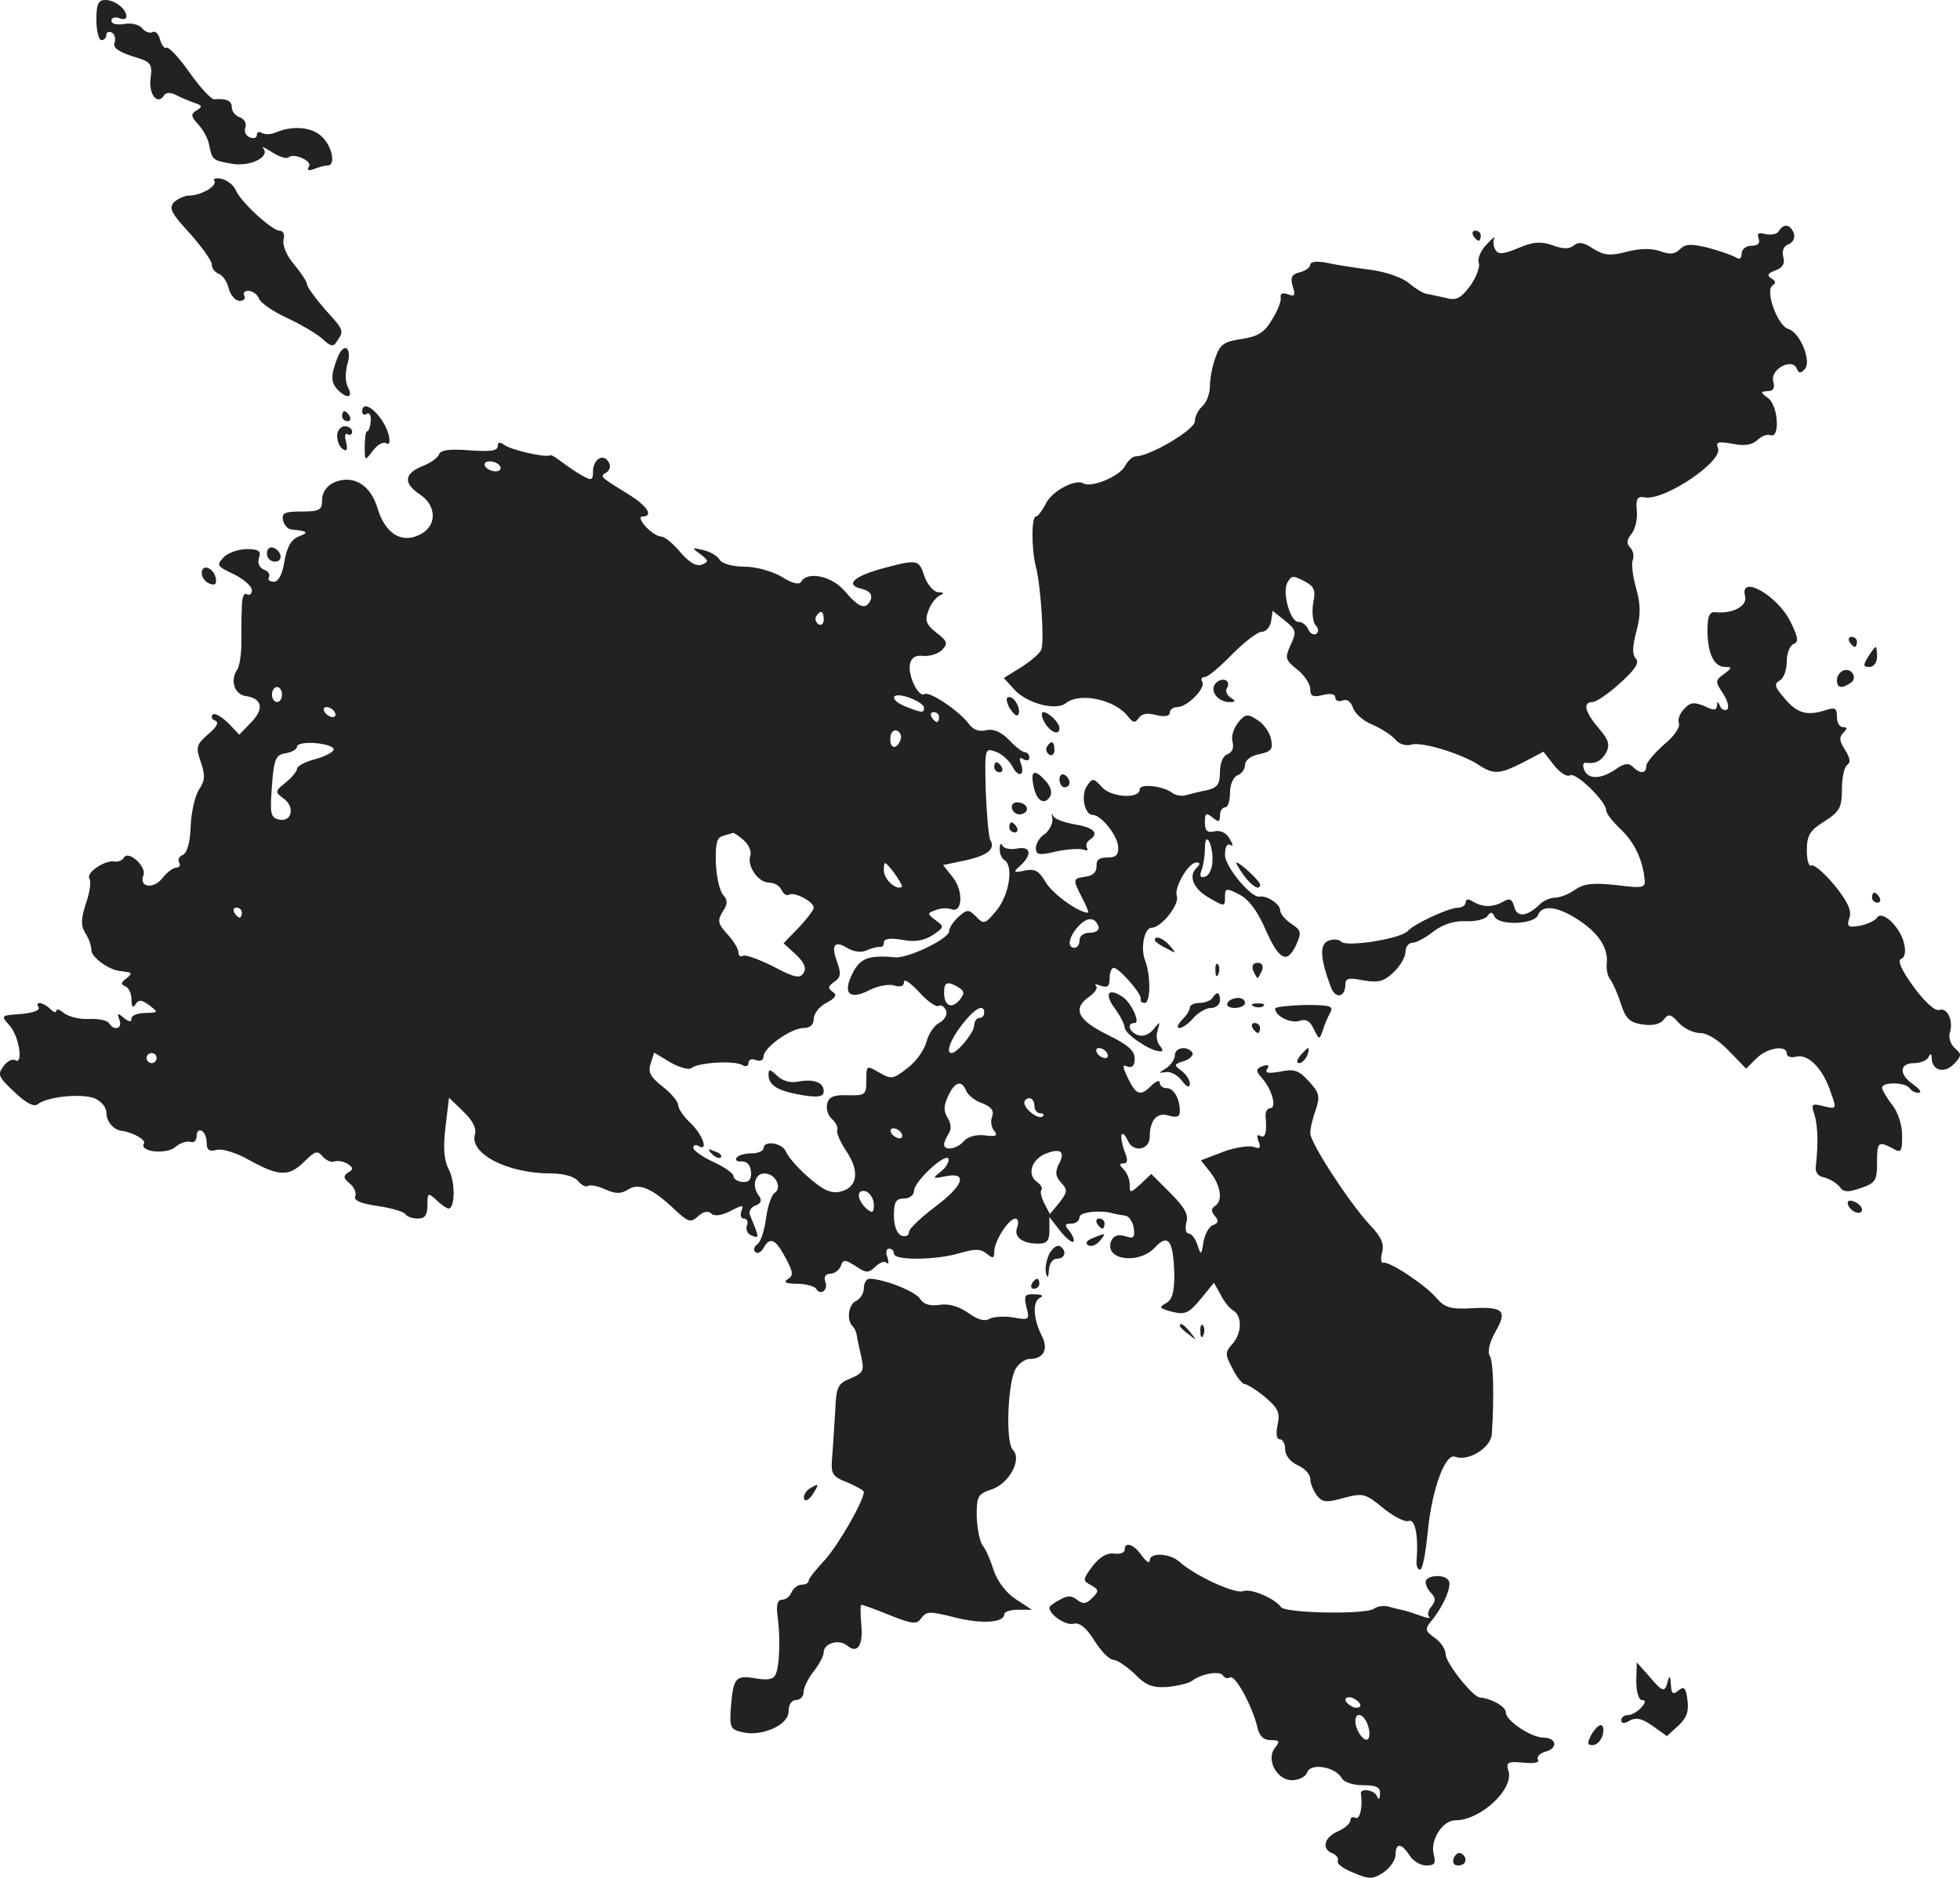 <?xml version="1.0" standalone="no"?>
<!DOCTYPE svg PUBLIC "-//W3C//DTD SVG 20010904//EN"
 "http://www.w3.org/TR/2001/REC-SVG-20010904/DTD/svg10.dtd">
<svg version="1.0" xmlns="http://www.w3.org/2000/svg"
 width="390.751pt" height="374.452pt" viewBox="0 0 390.751 374.452"
 preserveAspectRatio="xMidYMid meet">
<g transform="translate(-824.786,1205) scale(0.1,-0.1)"
fill="#222222" stroke="none">
<path d="M8440 12010 c0 -22 5 -40 10 -40 6 0 10 5 10 11 0 5 5 7 11 4 6 -4 8
-13 5 -21 -3 -9 8 -17 35 -26 38 -11 41 -14 37 -45 -4 -31 14 -54 27 -33 4 6
13 6 23 1 9 -5 26 -12 37 -16 16 -5 17 -8 5 -15 -12 -7 -12 -12 3 -28 10 -11
20 -29 22 -42 6 -29 6 -30 48 -37 36 -5 75 15 59 32 -4 4 5 0 19 -9 14 -9 28
-13 32 -10 10 10 48 -7 41 -18 -5 -8 -1 -9 10 -5 10 4 22 7 27 7 17 0 9 39
-12 58 -20 19 -58 22 -91 8 -9 -4 -22 -5 -28 -1 -5 3 -10 2 -10 -4 0 -6 -6 -8
-14 -5 -8 3 -12 12 -9 20 3 7 -2 17 -11 20 -9 3 -16 12 -16 20 0 13 -10 18
-35 16 -5 -1 -28 23 -49 53 -21 30 -42 52 -46 50 -4 -3 -10 5 -13 16 -3 12
-10 18 -15 15 -5 -3 -15 0 -21 8 -6 7 -22 11 -36 8 -14 -2 -25 0 -25 7 0 5 7
8 15 5 8 -4 15 -2 15 3 0 15 -23 33 -42 33 -14 0 -18 -8 -18 -40z"/>
<path d="M8675 11690 c7 -11 -27 -30 -50 -30 -9 0 -22 -6 -30 -13 -11 -12 -6
-22 31 -62 24 -27 44 -55 44 -62 0 -8 6 -16 14 -19 8 -3 17 -16 20 -30 4 -13
13 -24 22 -24 8 0 12 5 9 10 -3 6 0 10 8 10 8 0 18 -7 21 -15 3 -9 28 -26 56
-39 28 -13 60 -32 71 -42 17 -16 22 -16 29 -4 14 21 14 21 -25 64 -19 22 -35
44 -35 49 0 5 -12 23 -26 40 -15 17 -23 38 -21 49 3 10 0 18 -8 18 -15 0 -79
59 -87 81 -4 9 -16 19 -27 22 -12 3 -19 1 -16 -3z"/>
<path d="M11794 11589 c-3 -6 -15 -8 -26 -6 -14 4 -18 2 -14 -9 3 -9 -1 -14
-14 -14 -11 0 -20 -7 -20 -16 0 -10 -4 -12 -12 -7 -7 4 -32 13 -55 19 -33 8
-45 8 -56 -3 -10 -10 -20 -11 -39 -4 -17 6 -40 6 -67 -1 -34 -9 -45 -7 -67 6
-18 13 -29 14 -38 7 -9 -8 -22 -8 -43 0 -24 8 -39 7 -69 -6 -29 -12 -39 -13
-45 -3 -4 7 -5 17 -2 23 3 5 -4 0 -15 -12 -12 -12 -19 -29 -16 -37 3 -8 -5
-29 -17 -46 -19 -25 -28 -30 -49 -24 -14 3 -31 7 -38 8 -7 1 -23 11 -35 21
-12 11 -46 23 -77 27 -30 4 -70 10 -87 14 -20 4 -33 2 -33 -4 0 -5 -9 -12 -21
-15 -16 -4 -19 -10 -14 -28 6 -18 4 -21 -9 -16 -11 4 -16 2 -15 -6 2 -6 -6
-27 -17 -44 -15 -26 -28 -34 -61 -39 -35 -5 -43 -11 -52 -37 -6 -16 -11 -42
-11 -57 0 -15 -7 -33 -15 -40 -8 -7 -15 -20 -15 -30 0 -17 -90 -70 -118 -70
-6 0 -16 -9 -21 -19 -11 -21 -67 -44 -83 -35 -16 10 -65 -16 -76 -42 -7 -13
-15 -24 -19 -24 -9 0 -9 -64 0 -100 10 -39 17 -148 11 -165 -3 -8 -22 -24 -41
-36 l-34 -21 22 -24 c25 -27 83 -42 102 -26 28 22 98 7 124 -27 10 -13 14 -13
21 -3 6 9 18 11 35 6 17 -4 27 -2 27 5 0 6 7 11 15 11 20 0 57 38 50 50 -4 6
-1 10 5 10 6 0 30 20 54 45 25 25 51 45 59 45 9 0 17 10 19 21 l3 21 25 -20
c22 -18 23 -22 11 -48 -12 -26 -11 -30 13 -49 14 -11 26 -29 26 -39 0 -14 5
-17 25 -12 16 4 25 2 25 -5 0 -6 7 -9 14 -6 9 4 17 -2 21 -14 4 -12 21 -27 39
-34 18 -8 38 -21 46 -30 7 -9 21 -13 31 -10 20 7 101 -18 136 -41 29 -19 41
-18 88 6 l40 21 21 -27 c12 -15 26 -24 32 -20 11 7 72 -52 72 -70 0 -6 12 -21
26 -35 28 -25 45 -59 50 -97 3 -23 2 -24 -56 -17 -46 5 -64 3 -82 -9 -12 -9
-30 -16 -40 -16 -9 0 -23 -6 -30 -13 -25 -25 -46 -27 -51 -6 -5 17 -9 19 -24
10 -21 -11 -41 -10 -60 2 -8 5 -13 4 -13 -2 0 -6 -7 -11 -15 -11 -19 0 -87
-32 -100 -46 -13 -16 -122 -33 -133 -22 -5 5 -16 6 -26 2 -18 -7 -16 -36 5
-92 9 -25 29 -21 29 5 0 12 7 14 36 8 30 -5 41 -2 60 16 13 12 24 31 24 41 0
10 6 18 14 18 7 0 26 10 41 22 18 14 41 22 64 21 20 -1 40 4 44 10 6 9 10 9
14 0 7 -19 79 -17 87 2 8 22 40 18 83 -11 39 -26 58 -56 54 -87 -1 -10 2 -24
7 -30 5 -7 15 -28 21 -48 10 -30 17 -38 44 -42 21 -3 35 1 42 10 9 12 14 11
29 -6 11 -12 30 -21 43 -21 15 0 37 -14 58 -36 l34 -35 20 20 c22 22 61 28 61
10 0 -6 9 -9 19 -6 24 6 54 -25 69 -72 12 -33 11 -33 -14 -27 -24 6 -26 5 -19
-16 7 -22 8 -59 3 -103 -2 -12 4 -21 17 -23 11 -3 24 -11 30 -18 8 -12 17 -12
43 -3 29 10 32 15 32 50 0 42 2 44 31 29 17 -10 19 -7 19 26 0 21 -8 46 -20
61 -11 14 -20 30 -20 34 0 12 47 11 55 -1 3 -5 12 -10 18 -9 7 0 2 7 -10 16
-30 20 -29 43 1 43 13 0 27 6 29 13 4 7 6 6 6 -4 1 -25 27 -30 45 -10 15 16
15 19 1 31 -8 7 -13 21 -10 30 8 24 -5 52 -21 46 -8 -3 -29 16 -51 46 -24 33
-33 53 -25 56 7 2 10 14 6 30 -7 33 -44 68 -54 52 -4 -6 -19 -13 -34 -16 -24
-4 -27 -2 -21 16 5 14 -4 33 -30 65 -21 25 -41 42 -46 39 -5 -3 -9 11 -9 30 0
30 6 40 35 58 31 20 35 28 35 65 0 23 5 45 11 48 7 5 5 14 -5 30 -11 17 -12
25 -3 34 8 8 8 11 -1 11 -7 0 -12 9 -12 21 0 17 -4 19 -22 13 -37 -12 -57 -7
-82 23 -20 23 -22 29 -10 36 8 4 14 21 14 38 0 16 6 32 14 35 10 4 9 13 -7 45
-26 52 -102 95 -90 50 5 -19 -24 -35 -58 -32 -13 2 -17 -7 -17 -36 0 -46 13
-73 35 -73 15 0 14 -2 -2 -14 -18 -13 -18 -15 -2 -39 9 -14 13 -28 8 -32 -5
-3 -12 1 -14 7 -4 10 -6 10 -6 1 -1 -10 -7 -10 -25 -1 -20 8 -28 8 -40 -5 -9
-9 -14 -22 -11 -29 3 -8 -10 -27 -30 -43 -19 -17 -35 -36 -35 -42 0 -16 -12
-17 -27 -2 -8 8 -17 7 -34 -5 -29 -20 -55 -21 -63 -1 -3 8 -2 14 2 14 20 -3
32 3 42 20 8 16 5 26 -15 49 -28 33 -32 52 -12 52 7 0 32 17 55 38 30 27 39
41 31 49 -7 7 -7 23 1 53 9 33 9 53 0 86 -7 24 -10 50 -7 57 3 8 1 19 -5 25
-8 8 -7 16 3 28 7 9 12 30 10 46 -2 24 1 29 17 26 39 -6 155 72 145 98 -5 13
0 14 29 9 24 -5 39 -2 49 7 8 8 20 13 27 10 19 -6 15 59 -5 74 -16 12 -16 13
-1 14 11 0 15 6 11 20 -6 24 38 47 47 25 4 -10 8 -10 16 -1 14 15 -9 73 -33
80 -22 7 -47 78 -31 87 7 4 6 9 -3 14 -9 6 -7 10 9 16 14 5 19 14 15 27 -3 12
1 22 11 25 9 4 13 13 10 22 -7 18 -20 20 -30 4z m-942 -700 c16 -9 19 -17 14
-41 -3 -17 -1 -37 4 -44 7 -7 7 -14 2 -18 -6 -3 -12 1 -16 9 -3 8 -12 15 -20
15 -16 0 -33 61 -21 79 8 14 11 14 37 0z"/>
<path d="M11185 11580 c3 -5 8 -10 11 -10 2 0 4 5 4 10 0 6 -5 10 -11 10 -5 0
-7 -4 -4 -10z"/>
<path d="M8920 11335 c-13 -34 -13 -48 2 -63 18 -18 30 -15 20 5 -6 9 -6 29
-2 45 11 36 -7 48 -20 13z"/>
<path d="M8970 11229 c0 -5 4 -8 9 -4 6 3 9 -4 8 -15 -1 -11 -4 -20 -7 -20 -3
0 -5 -13 -5 -30 0 -30 0 -30 16 -9 9 12 21 19 27 15 6 -4 8 2 5 16 -10 39 -53
77 -53 47z"/>
<path d="M8930 11220 c0 -5 5 -10 11 -10 5 0 7 5 4 10 -3 6 -8 10 -11 10 -2 0
-4 -4 -4 -10z"/>
<path d="M8920 11181 c0 -11 5 -23 12 -27 8 -5 9 0 6 14 -4 12 -2 20 3 16 5
-3 9 0 9 5 0 6 -7 11 -15 11 -8 0 -15 -9 -15 -19z"/>
<path d="M9240 11160 c0 -9 -15 -11 -56 -8 -39 3 -57 1 -61 -8 -2 -7 -18 -18
-34 -24 -36 -15 -37 -34 -4 -56 35 -23 34 -65 -2 -81 -36 -17 -68 4 -83 55
-14 46 -49 66 -86 50 -15 -7 -24 -20 -24 -35 0 -20 -5 -23 -41 -23 -33 0 -40
-3 -37 -17 2 -10 10 -19 18 -19 32 -3 34 -6 13 -14 -15 -6 -23 -21 -28 -49 -4
-26 -12 -41 -21 -41 -9 0 -13 4 -10 9 3 5 -1 12 -10 15 -9 4 -13 13 -10 23 5
14 0 18 -24 18 -16 0 -37 -7 -46 -16 -15 -16 -14 -18 20 -34 20 -10 36 -24 36
-32 0 -8 -5 -11 -10 -8 -6 4 -10 -7 -10 -27 -1 -18 -1 -51 -1 -73 0 -21 -4
-44 -8 -50 -15 -21 -6 -50 17 -53 33 -5 37 -26 10 -53 l-23 -24 -23 24 c-13
12 -26 20 -30 16 -4 -4 -2 -10 5 -12 8 -3 3 -13 -14 -27 -24 -21 -25 -26 -15
-55 9 -26 9 -37 -3 -55 -8 -12 -16 -45 -17 -74 -1 -32 -7 -53 -16 -57 -7 -3
-10 -9 -7 -15 3 -5 1 -10 -5 -10 -7 0 -20 -10 -29 -22 -18 -22 -47 -17 -37 7
6 17 -30 50 -39 35 -3 -6 -12 -9 -18 -8 -19 4 -58 -22 -51 -34 4 -5 1 -28 -7
-50 -10 -31 -10 -44 -1 -59 7 -10 12 -25 12 -34 0 -13 33 -38 55 -41 6 -1 15
-2 20 -3 6 -1 3 -6 -5 -12 -11 -8 -12 -12 -2 -16 6 -2 12 -14 12 -26 0 -15 3
-18 8 -10 6 10 12 10 28 -2 18 -14 18 -14 -8 -15 -16 0 -28 -5 -28 -11 0 -8
-5 -7 -15 1 -13 11 -14 10 -9 -4 7 -17 -11 -23 -21 -6 -3 5 -21 9 -40 8 -19
-1 -41 5 -50 12 -8 7 -15 9 -15 4 0 -4 -5 -3 -12 4 -14 14 -32 16 -23 3 3 -6
-13 -11 -35 -13 -41 -3 -41 -3 -23 -23 19 -21 28 -80 11 -69 -5 3 -16 -2 -23
-12 -13 -17 -10 -22 22 -52 23 -22 39 -30 46 -24 19 15 86 22 113 12 14 -6 24
-18 24 -29 0 -17 14 -34 30 -36 23 -3 49 -18 45 -25 -11 -17 45 -23 63 -7 9 8
23 12 30 10 6 -3 12 3 12 12 0 9 5 13 10 10 6 -3 10 -14 10 -25 0 -13 5 -17
20 -13 11 3 40 -6 66 -21 58 -32 78 -33 109 -2 21 21 26 22 36 10 7 -8 18 -13
24 -10 7 2 18 0 26 -5 11 -7 12 -11 1 -17 -10 -7 -10 -11 3 -22 9 -7 14 -19
11 -26 -3 -8 11 -14 45 -19 27 -4 51 -11 55 -16 3 -5 14 -9 25 -9 14 0 19 7
19 27 0 25 1 25 18 10 10 -10 21 -17 24 -17 13 0 14 52 1 77 -10 19 -12 43 -7
85 l7 59 28 -27 c19 -18 27 -34 24 -45 -13 -39 64 -79 151 -79 25 0 47 -6 54
-15 7 -8 16 -13 20 -10 5 3 20 0 35 -7 20 -9 31 -9 45 0 22 14 49 2 94 -41 26
-24 31 -26 46 -12 10 9 20 11 26 5 6 -6 20 -4 38 5 25 13 27 13 22 0 -3 -8 -1
-15 5 -15 6 0 9 -6 6 -14 -3 -8 1 -17 10 -20 15 -6 15 -5 -4 41 -3 7 2 16 11
19 11 4 13 10 8 18 -16 19 -10 46 10 46 22 0 36 -29 20 -39 -6 -4 -14 -27 -17
-51 -3 -24 -11 -47 -17 -51 -7 -5 -9 -11 -4 -16 4 -4 12 0 17 10 13 22 24 15
45 -25 13 -25 14 -32 2 -39 -9 -6 -3 -9 19 -9 17 0 35 -5 38 -10 9 -15 25 -2
18 15 -3 9 1 15 10 15 8 0 18 7 21 15 5 14 8 14 30 0 21 -14 25 -14 39 -1 8 8
18 12 22 8 5 -4 5 1 2 11 -4 9 -2 17 3 17 6 0 10 -4 10 -10 0 -14 84 -13 131
1 30 9 42 9 54 -1 12 -10 15 -10 15 4 0 21 29 66 42 66 6 0 7 -8 4 -17 -8 -19
9 -33 42 -33 17 0 22 6 22 26 l0 27 21 -27 c12 -15 24 -25 27 -22 2 3 -1 12
-8 21 -10 12 -10 15 4 15 9 0 16 6 16 13 0 10 42 15 68 7 4 -1 14 -3 22 -4 8
0 16 -12 18 -24 3 -20 0 -23 -17 -17 -15 4 -23 1 -28 -10 -14 -38 55 -47 87
-13 27 29 37 15 39 -53 0 -36 -4 -51 -17 -58 -14 -8 -13 -10 13 -17 25 -6 33
-3 56 25 l27 33 13 -23 c6 -13 18 -28 25 -32 19 -11 18 -46 -2 -68 -14 -16
-14 -20 1 -48 8 -17 20 -31 24 -31 5 0 24 -12 41 -26 26 -22 30 -31 25 -55 -4
-18 -2 -29 4 -29 6 0 11 -9 11 -20 0 -12 10 -25 25 -32 14 -6 25 -18 25 -27 0
-9 6 -23 13 -33 11 -14 19 -15 54 -5 38 10 43 9 78 -20 21 -17 44 -29 51 -26
13 5 20 -29 16 -79 -1 -10 2 -18 7 -18 5 0 11 33 15 73 8 86 35 160 55 152 26
-10 71 18 73 45 5 76 3 146 -4 156 -5 7 -1 27 11 48 25 43 16 51 -50 47 -39
-2 -51 2 -66 19 -22 27 -95 75 -107 72 -5 -2 -6 7 -3 20 5 16 -1 31 -22 53
-41 43 -121 166 -121 185 0 10 5 31 11 47 9 27 7 34 -14 57 -20 22 -30 25 -57
19 -24 -4 -31 -3 -26 5 5 8 2 10 -9 6 -14 -6 -14 -9 -2 -23 21 -23 31 -61 17
-61 -6 0 -10 -8 -9 -17 3 -32 -1 -44 -11 -38 -6 4 -7 -1 -3 -11 5 -13 3 -16
-10 -11 -9 3 -37 -1 -61 -10 l-44 -17 19 -24 c21 -27 25 -57 9 -67 -8 -5 -8
-11 0 -20 8 -9 7 -14 -4 -18 -8 -3 -16 -18 -19 -34 -4 -27 -5 -27 -12 -5 -4
12 -12 22 -17 22 -6 0 -8 10 -5 22 5 16 -4 31 -32 59 l-38 38 -21 -20 c-21
-19 -22 -19 -22 -1 0 10 -5 23 -12 30 -9 9 -9 12 0 12 8 0 9 7 1 26 -5 15 -7
29 -5 32 3 3 8 -3 12 -12 10 -25 44 -20 44 7 0 34 15 50 39 42 15 -4 21 -2 21
9 0 25 -12 46 -26 46 -8 0 -14 5 -14 11 0 6 -7 3 -16 -5 -22 -23 -31 -20 -47
13 -12 25 -12 29 -1 24 9 -3 14 2 14 16 0 16 -14 28 -55 48 -59 29 -70 52 -35
76 11 8 17 17 13 21 -4 4 0 4 10 0 13 -4 17 -1 17 15 0 12 4 21 8 21 11 0 57
-53 54 -62 -1 -5 2 -8 8 -8 12 0 12 56 1 84 -10 25 -2 66 13 66 19 0 56 47 50
63 -6 17 23 67 39 67 8 0 8 -3 0 -11 -17 -17 -5 -43 28 -61 28 -16 29 -16 29
3 0 18 2 19 29 5 19 -10 36 -33 52 -70 27 -61 43 -69 61 -30 11 24 10 29 -10
42 -12 8 -22 20 -22 27 0 12 -27 30 -41 27 -17 -3 -69 60 -69 83 0 16 4 24 11
20 6 -4 5 1 -2 13 -7 12 -19 17 -31 14 -13 -3 -18 1 -18 18 0 19 2 20 15 10
12 -10 15 -10 15 4 0 9 5 16 10 16 6 0 10 13 10 29 0 16 6 31 15 35 8 3 15 12
15 21 0 9 12 18 28 21 24 5 28 10 24 29 -2 13 -14 31 -27 39 -20 13 -24 13
-39 -5 -9 -12 -14 -28 -11 -38 3 -12 0 -21 -10 -25 -9 -3 -15 -18 -15 -35 0
-25 -5 -32 -27 -37 -16 -3 -34 -8 -42 -10 -7 -2 -19 0 -25 4 -18 15 -66 20
-66 8 0 -20 -57 -16 -75 4 -17 19 -19 19 -30 3 -13 -18 -5 -58 11 -58 17 0 49
-40 51 -63 1 -17 -4 -22 -22 -22 -16 0 -22 -5 -21 -17 0 -12 -7 -19 -21 -21
-27 -4 -27 -5 -8 -42 9 -17 14 -30 12 -30 -19 0 -70 37 -84 60 -14 24 -22 28
-42 24 -22 -5 -24 -3 -11 8 26 23 24 41 -4 36 -14 -3 -27 0 -30 6 -2 6 -5 3
-5 -6 -1 -9 4 -20 9 -23 19 -11 10 -69 -15 -100 -23 -28 -26 -29 -41 -13 -15
15 -18 15 -35 0 -10 -9 -19 -22 -19 -29 0 -15 -83 -55 -108 -52 -53 5 -70 -2
-85 -33 -20 -40 -5 -53 35 -32 16 8 38 12 48 9 13 -4 20 -2 20 7 0 7 13 -2 30
-20 16 -18 34 -31 39 -28 5 3 11 -1 15 -9 3 -8 -3 -19 -14 -25 -10 -5 -21 -22
-25 -37 -4 -16 -20 -39 -37 -52 -29 -23 -33 -24 -57 -10 -26 15 -26 15 -26
-15 0 -29 -2 -31 -37 -30 -27 1 -38 -3 -41 -17 -3 -10 2 -24 9 -30 8 -7 13
-17 11 -23 -2 -6 7 -25 19 -43 26 -39 21 -71 -12 -79 -18 -5 -34 2 -63 27 -22
19 -42 42 -46 52 -7 18 -45 24 -45 7 0 -5 -11 -10 -24 -10 -14 0 -27 -4 -30
-9 -3 -5 2 -8 11 -7 10 0 17 -7 18 -21 1 -15 -4 -21 -17 -20 -10 1 -18 6 -18
12 0 5 -18 18 -40 28 -22 10 -40 23 -40 28 0 6 5 7 10 4 21 -13 9 22 -15 45
-14 13 -25 29 -25 36 0 7 -14 24 -31 37 -24 19 -30 29 -24 46 l7 22 33 -20
c18 -10 37 -15 41 -11 12 11 86 16 102 6 7 -4 12 -2 12 4 0 7 7 10 15 6 9 -3
15 0 15 7 0 18 55 57 80 57 13 0 20 7 20 18 0 10 11 25 25 32 19 10 22 16 13
22 -10 7 -10 11 3 20 13 9 14 16 6 39 -13 34 -6 45 21 28 12 -7 27 -9 38 -4
11 5 22 7 27 7 4 -1 7 3 7 9 0 7 12 9 36 5 25 -5 43 -2 61 9 23 16 24 17 6 30
-17 13 -17 14 0 20 9 4 23 5 31 2 23 -9 25 37 3 64 l-19 24 43 9 c46 10 62 23
51 41 -3 5 -7 49 -9 97 -2 86 -2 87 20 79 12 -4 27 -18 33 -29 12 -24 26 -19
17 6 -4 10 -2 13 5 8 7 -4 12 -2 12 3 0 6 -4 11 -9 11 -5 0 -19 11 -32 25 -16
16 -31 22 -45 19 -14 -4 -27 1 -35 13 -20 26 -78 65 -88 59 -12 -8 -34 38 -29
60 3 13 11 18 27 16 12 -1 29 4 37 12 12 13 11 17 -11 34 -21 17 -24 24 -16
45 5 14 16 27 23 30 9 4 8 6 -4 6 -9 1 -21 15 -27 31 -11 34 -13 35 -78 18
-62 -16 -82 -34 -48 -42 16 -4 22 -11 19 -21 -9 -22 -23 -18 -51 15 -25 31
-75 42 -88 20 -4 -7 -19 -3 -39 10 -19 11 -51 20 -74 20 -24 0 -44 6 -49 13
-4 8 -19 17 -33 20 -24 6 -24 5 -6 -8 17 -13 17 -15 3 -21 -11 -4 -25 4 -43
25 -14 17 -31 31 -38 31 -7 0 -21 9 -31 20 -10 11 -13 20 -7 20 24 0 11 21
-30 46 -55 34 -55 34 -41 42 7 5 9 13 4 21 -11 18 -31 5 -31 -20 0 -17 -3 -18
-22 -7 -13 7 -31 20 -42 28 -10 8 -20 14 -22 12 -8 -5 -79 11 -91 21 -9 6 -13
6 -13 -3z m5 -40 c3 -5 -1 -10 -9 -10 -8 0 -18 5 -21 10 -3 6 1 10 9 10 8 0
18 -4 21 -10z m645 -306 c0 -8 -5 -12 -10 -9 -6 4 -8 11 -5 16 9 14 15 11 15
-7z m-1080 -149 c0 -8 -4 -15 -10 -15 -5 0 -10 7 -10 15 0 8 5 15 10 15 6 0
10 -7 10 -15z m1280 -26 c0 -11 -3 -11 -34 1 -37 14 -33 32 4 19 17 -6 30 -15
30 -20z m-1175 -9 c3 -5 2 -10 -4 -10 -5 0 -13 5 -16 10 -3 6 -2 10 4 10 5 0
13 -4 16 -10z m1205 -10 c0 -5 -2 -10 -4 -10 -3 0 -8 5 -11 10 -3 6 -1 10 4
10 6 0 11 -4 11 -10z m-77 -46 c-8 -20 -22 -17 -20 5 0 10 7 17 13 14 7 -3 10
-11 7 -19z m-1130 -19 c-1 -5 -18 -14 -37 -19 -20 -5 -36 -14 -36 -19 0 -5
-10 -17 -22 -27 -22 -18 -23 -19 -4 -33 23 -17 15 -48 -11 -41 -16 4 -17 13
-13 67 4 55 8 62 28 65 12 2 22 8 22 13 0 6 17 9 38 7 20 -2 36 -7 35 -13z
m818 -181 c10 -9 15 -22 13 -29 -8 -21 15 -55 37 -55 11 0 22 -7 25 -15 4 -8
10 -12 15 -9 11 6 49 -14 49 -26 0 -5 -14 -23 -30 -40 l-30 -31 24 -22 c17
-16 22 -27 16 -37 -7 -12 -18 -10 -61 13 -28 14 -56 24 -60 21 -5 -3 -9 0 -9
7 0 7 -10 23 -22 36 -19 21 -20 27 -10 44 11 16 11 24 1 35 -7 9 -13 37 -14
64 -1 38 2 50 14 53 9 3 18 5 20 6 3 0 12 -6 22 -15z m934 -40 c0 -15 -6 -29
-14 -32 -10 -3 -12 0 -8 12 4 10 7 30 7 44 0 17 3 22 8 15 4 -7 8 -25 7 -39z
m-619 -52 c-10 -9 -36 14 -36 32 0 20 1 20 20 -4 10 -14 17 -26 16 -28z
m-1316 -52 c0 -5 -2 -10 -4 -10 -3 0 -8 5 -11 10 -3 6 -1 10 4 10 6 0 11 -4
11 -10z m1708 -28 c2 -7 -6 -12 -17 -12 -12 0 -21 -6 -21 -15 0 -8 -4 -15 -10
-15 -15 0 -12 21 7 42 18 20 34 20 41 0z m-279 -121 c12 -8 12 -12 2 -25 -16
-19 -31 -12 -31 15 0 21 7 23 29 10z m51 -51 c0 -5 -4 -10 -10 -10 -5 0 -10
-7 -10 -15 0 -14 -34 -55 -45 -55 -12 0 -3 26 21 57 25 32 44 43 44 23z m245
-80 c3 -5 2 -10 -4 -10 -5 0 -13 5 -16 10 -3 6 -2 10 4 10 5 0 13 -4 16 -10z
m-1895 -10 c0 -5 -4 -10 -10 -10 -5 0 -10 5 -10 10 0 6 5 10 10 10 6 0 10 -4
10 -10z m1614 -65 c3 -8 17 -20 32 -25 18 -7 24 -15 20 -26 -4 -9 -2 -22 4
-29 8 -10 3 -12 -19 -9 -17 2 -34 -3 -41 -11 -13 -16 -40 -21 -40 -7 0 4 4 13
9 21 6 9 5 21 -2 32 -8 13 -8 24 1 43 13 29 27 33 36 11z m136 -30 c0 -8 5
-15 12 -15 6 0 8 -3 5 -6 -8 -8 -37 14 -37 27 0 5 5 9 10 9 6 0 10 -7 10 -15z
m-265 -55 c3 -5 2 -10 -4 -10 -5 0 -13 5 -16 10 -3 6 -2 10 4 10 5 0 13 -4 16
-10z m314 -61 c-8 -16 -7 -25 4 -37 14 -15 13 -19 -3 -40 l-19 -23 -11 21 c-6
12 -9 24 -6 27 3 3 -1 11 -10 17 -19 15 -9 45 20 56 29 11 38 3 25 -21z m-235
-15 c-18 -14 -17 -15 7 -10 47 10 39 -17 -17 -59 -29 -22 -54 -45 -54 -52 0
-7 -7 -10 -15 -7 -9 4 -15 19 -15 40 0 27 4 34 20 34 11 0 20 7 20 15 0 19 64
78 69 64 1 -6 -5 -17 -15 -25z m-134 -66 c0 -17 -3 -18 -15 -8 -8 7 -15 19
-15 26 0 8 6 11 15 8 8 -4 15 -15 15 -26z"/>
<path d="M8780 10946 c0 -9 7 -16 16 -16 17 0 14 22 -4 28 -7 2 -12 -3 -12
-12z"/>
<path d="M8650 10907 c0 -8 7 -18 16 -21 11 -4 14 -1 12 11 -4 21 -28 30 -28
10z"/>
<path d="M11935 10770 c3 -5 8 -10 11 -10 2 0 4 5 4 10 0 6 -5 10 -11 10 -5 0
-7 -4 -4 -10z"/>
<path d="M11972 10740 c-10 -17 -10 -20 3 -20 8 0 15 9 15 20 0 11 -1 20 -3
20 -1 0 -8 -9 -15 -20z"/>
<path d="M11923 10713 c-7 -3 -13 -11 -13 -19 0 -16 9 -18 27 -6 15 9 3 31
-14 25z"/>
<path d="M10672 10688 c-14 -14 3 -38 27 -38 13 0 13 2 2 9 -7 5 -11 13 -7 19
9 15 -9 23 -22 10z"/>
<path d="M10260 10639 c7 -11 14 -18 17 -15 8 8 -5 36 -17 36 -7 0 -7 -6 0
-21z"/>
<path d="M10330 10610 c11 -20 30 -28 30 -12 0 11 -22 32 -32 32 -5 0 -4 -9 2
-20z"/>
<path d="M10335 10561 c-3 -5 -1 -12 5 -16 5 -3 10 1 10 9 0 18 -6 21 -15 7z"/>
<path d="M10230 10520 c0 -5 5 -10 11 -10 5 0 7 5 4 10 -3 6 -8 10 -11 10 -2
0 -4 -4 -4 -10z"/>
<path d="M10308 10485 c5 -31 21 -42 33 -24 5 8 2 20 -8 31 -22 25 -31 22 -25
-7z"/>
<path d="M10360 10496 c0 -9 5 -16 10 -16 6 0 10 4 10 9 0 6 -4 13 -10 16 -5
3 -10 -1 -10 -9z"/>
<path d="M10266 10436 c3 -8 12 -12 20 -9 17 6 9 23 -11 23 -8 0 -12 -6 -9
-14z"/>
<path d="M10346 10417 c1 -9 -6 -23 -15 -30 -10 -6 -18 -19 -18 -28 0 -14 7
-15 40 -7 22 5 47 6 54 4 8 -3 11 -2 8 3 -3 5 -1 12 5 16 20 13 9 25 -29 31
-22 4 -42 11 -44 18 -2 6 -3 3 -1 -7z"/>
<path d="M10260 10400 c0 -5 5 -10 11 -10 5 0 7 5 4 10 -3 6 -8 10 -11 10 -2
0 -4 -4 -4 -10z"/>
<path d="M10727 10305 c17 -23 33 -32 33 -19 0 7 -40 44 -47 44 -2 0 4 -11 14
-25z"/>
<path d="M11980 10260 c0 -5 5 -10 11 -10 5 0 7 5 4 10 -3 6 -8 10 -11 10 -2
0 -4 -4 -4 -10z"/>
<path d="M10550 10175 c0 -2 10 -10 23 -16 20 -11 21 -11 8 4 -13 16 -31 23
-31 12z"/>
<path d="M10671 10114 c0 -11 3 -14 6 -6 3 7 2 16 -1 19 -3 4 -6 -2 -5 -13z"/>
<path d="M10746 10115 c4 -8 7 -15 9 -15 2 0 5 7 9 15 3 9 0 15 -9 15 -9 0
-12 -6 -9 -15z"/>
<path d="M10469 10041 c12 -16 21 -34 21 -40 0 -12 46 -44 67 -47 10 -2 11 1
3 11 -6 7 -8 21 -4 31 5 18 5 18 -9 1 -8 -10 -21 -15 -31 -11 -18 7 -22 24 -6
24 12 0 -7 41 -24 52 -28 19 -37 7 -17 -21z"/>
<path d="M10665 10060 c-3 -5 -15 -10 -26 -10 -10 0 -19 -4 -19 -9 0 -5 -7
-17 -16 -25 -8 -9 -11 -16 -5 -16 6 0 19 9 28 20 10 11 25 20 35 20 10 0 18 7
18 15 0 17 -6 19 -15 5z"/>
<path d="M10695 10050 c-3 -5 3 -10 14 -10 12 0 21 5 21 10 0 6 -6 10 -14 10
-8 0 -18 -4 -21 -10z"/>
<path d="M10748 10043 c7 -3 16 -2 19 1 4 3 -2 6 -13 5 -11 0 -14 -3 -6 -6z"/>
<path d="M10790 10039 c0 -15 30 -30 48 -25 13 5 22 0 29 -16 11 -22 11 -22
18 -3 3 11 10 27 15 36 7 13 -1 15 -51 15 -32 -1 -59 -4 -59 -7z"/>
<path d="M10745 10000 c3 -5 8 -10 11 -10 2 0 4 5 4 10 0 6 -5 10 -11 10 -5 0
-7 -4 -4 -10z"/>
<path d="M10590 9945 c0 -7 -8 -19 -17 -25 -16 -10 -16 -10 -1 -8 9 2 24 -6
32 -17 10 -13 15 -15 16 -6 0 8 -8 19 -17 26 -15 11 -15 13 5 19 12 4 20 12
17 17 -10 14 -35 11 -35 -6z"/>
<path d="M10840 9945 c-7 -9 -8 -15 -2 -15 5 0 12 7 16 15 3 8 4 15 2 15 -2 0
-9 -7 -16 -15z"/>
<path d="M9780 9907 c0 -22 20 -33 68 -41 32 -5 42 -3 42 8 0 18 -20 25 -52
19 -15 -3 -31 2 -41 12 -14 13 -17 14 -17 2z"/>
<path d="M9667 9749 c7 -7 15 -10 18 -7 3 3 -2 9 -12 12 -14 6 -15 5 -6 -5z"/>
<path d="M11932 9648 c5 -15 28 -23 28 -10 0 5 -7 13 -16 16 -10 4 -14 1 -12
-6z"/>
<path d="M10435 9610 c3 -5 8 -10 11 -10 2 0 4 5 4 10 0 6 -5 10 -11 10 -5 0
-7 -4 -4 -10z"/>
<path d="M10426 9581 c-12 -5 -15 -10 -9 -14 6 -4 16 0 23 8 14 17 13 17 -14
6z"/>
<path d="M10340 9550 c-6 -12 -9 -29 -7 -38 3 -12 5 -11 6 6 1 12 7 22 16 22
17 0 20 16 6 25 -6 3 -15 -4 -21 -15z"/>
<path d="M9970 9481 c0 -10 -7 -21 -15 -25 -15 -6 -20 -37 -8 -50 4 -3 8 -12
9 -19 1 -7 5 -26 9 -43 6 -27 4 -32 -22 -43 -25 -10 -28 -17 -30 -64 -2 -28
-4 -69 -6 -91 -3 -35 -1 -40 30 -52 18 -8 33 -16 33 -19 0 -18 -51 -106 -77
-135 -18 -19 -33 -38 -33 -42 0 -5 -6 -8 -14 -8 -8 0 -16 -7 -20 -15 -3 -8
-11 -15 -19 -15 -9 0 -12 -10 -9 -32 6 -45 4 -97 -3 -115 -4 -12 -15 -14 -40
-10 -41 7 -45 2 -50 -57 -3 -40 -1 -45 22 -50 39 -10 93 14 93 41 0 14 6 23
15 23 8 0 15 7 15 16 0 9 9 27 20 41 11 14 20 31 20 38 0 18 30 27 46 14 21
-18 33 -1 29 41 -2 22 -2 40 0 40 2 0 28 -9 57 -21 46 -18 54 -19 63 -5 10 13
18 13 65 1 54 -14 100 -11 100 6 0 5 12 9 28 9 l27 0 -32 21 c-19 12 -36 35
-44 57 -6 20 -16 43 -22 50 -6 8 -11 34 -12 58 0 40 2 45 30 54 35 12 61 60
42 79 -15 15 -10 137 6 162 7 11 19 19 27 19 29 0 39 20 24 48 -17 34 -18 69
-1 75 6 3 1 6 -12 6 -20 1 -22 -2 -17 -25 7 -26 6 -27 -27 -21 -18 3 -40 1
-47 -3 -9 -6 -24 -1 -42 12 -19 13 -39 19 -57 16 -19 -3 -32 1 -39 12 -9 15
-73 40 -101 40 -6 0 -11 -9 -11 -19z"/>
<path d="M10305 9490 c-3 -5 -1 -10 4 -10 6 0 11 5 11 10 0 6 -2 10 -4 10 -3
0 -8 -4 -11 -10z"/>
<path d="M10600 9406 c0 -2 8 -10 18 -17 15 -13 16 -12 3 4 -13 16 -21 21 -21
13z"/>
<path d="M10641 9394 c0 -11 3 -14 6 -6 3 7 2 16 -1 19 -3 4 -6 -2 -5 -13z"/>
<path d="M9861 9081 c-7 -5 -12 -14 -10 -20 2 -6 10 -2 17 9 14 22 13 23 -7
11z"/>
<path d="M10490 8959 c0 -5 -10 -9 -21 -7 -14 2 -29 -7 -43 -25 -20 -27 -20
-29 -3 -38 16 -9 16 -12 2 -26 -12 -12 -19 -12 -30 -3 -10 8 -19 9 -34 0 -12
-6 -21 -13 -21 -16 0 -14 33 -36 48 -32 12 3 25 -7 42 -34 13 -21 30 -38 38
-38 7 0 26 -13 42 -28 22 -23 36 -28 65 -26 20 2 42 7 49 12 18 14 55 21 62
11 3 -5 9 -7 14 -4 10 6 43 -54 54 -97 4 -20 13 -28 27 -28 18 0 19 -2 9 -15
-19 -23 3 -65 34 -65 13 0 27 7 30 16 7 19 56 11 69 -12 4 -8 23 -14 42 -14
27 0 35 -4 34 -17 0 -11 -3 -13 -6 -5 -5 13 -34 17 -32 5 4 -25 -2 -53 -11
-48 -5 3 -10 1 -10 -5 0 -6 -11 -16 -25 -22 -28 -12 -33 -36 -10 -44 8 -4 12
-10 10 -15 -3 -5 10 -15 30 -23 33 -14 39 -14 61 0 13 9 24 25 24 35 0 25 12
24 28 -1 7 -11 22 -20 33 -20 17 0 20 4 15 23 -7 28 18 67 43 67 51 0 118 63
106 99 -5 17 -1 19 30 16 21 -2 33 0 29 6 -3 6 4 13 15 16 26 7 22 28 -5 28
-25 1 -74 34 -74 50 0 12 -29 28 -52 30 -14 1 -68 69 -68 86 0 10 -10 25 -22
33 -19 14 -20 17 -7 33 24 29 42 70 35 81 -8 14 -46 11 -46 -3 0 -6 5 -16 12
-23 8 -8 8 -15 0 -25 -7 -8 -9 -17 -5 -21 4 -4 -4 -3 -17 2 -14 5 -29 10 -35
11 -5 1 -18 4 -28 7 -10 3 -23 1 -30 -4 -16 -12 -176 -9 -185 3 -13 18 -61 38
-76 32 -16 -6 -96 31 -126 58 -20 18 -60 20 -60 3 0 -7 -7 -2 -16 10 -16 23
-34 29 -34 11z m470 -310 c0 -4 -7 -6 -15 -3 -8 4 -15 10 -15 15 0 4 7 6 15 3
8 -4 15 -10 15 -15z m15 -40 c4 -11 4 -23 0 -27 -7 -7 -25 17 -25 36 0 20 18
14 25 -9z"/>
<path d="M11510 8698 c0 -22 5 -38 11 -38 8 0 8 -5 -1 -15 -7 -8 -19 -15 -26
-15 -8 0 -14 -5 -14 -10 0 -7 6 -8 17 -1 13 7 25 4 46 -11 l28 -20 23 21 c17
16 21 29 18 51 -3 25 -7 28 -18 19 -11 -9 -14 -7 -15 12 -1 17 -3 19 -6 7 -6
-24 -10 -23 -38 10 l-24 27 -1 -37z"/>
<path d="M11420 8590 c-8 -16 -8 -20 3 -20 8 0 17 9 20 20 3 11 1 20 -4 20 -4
0 -13 -9 -19 -20z"/>
<path d="M11146 8345 c-3 -9 0 -15 9 -15 16 0 20 16 6 24 -5 3 -11 -1 -15 -9z"/>
</g>
</svg>
